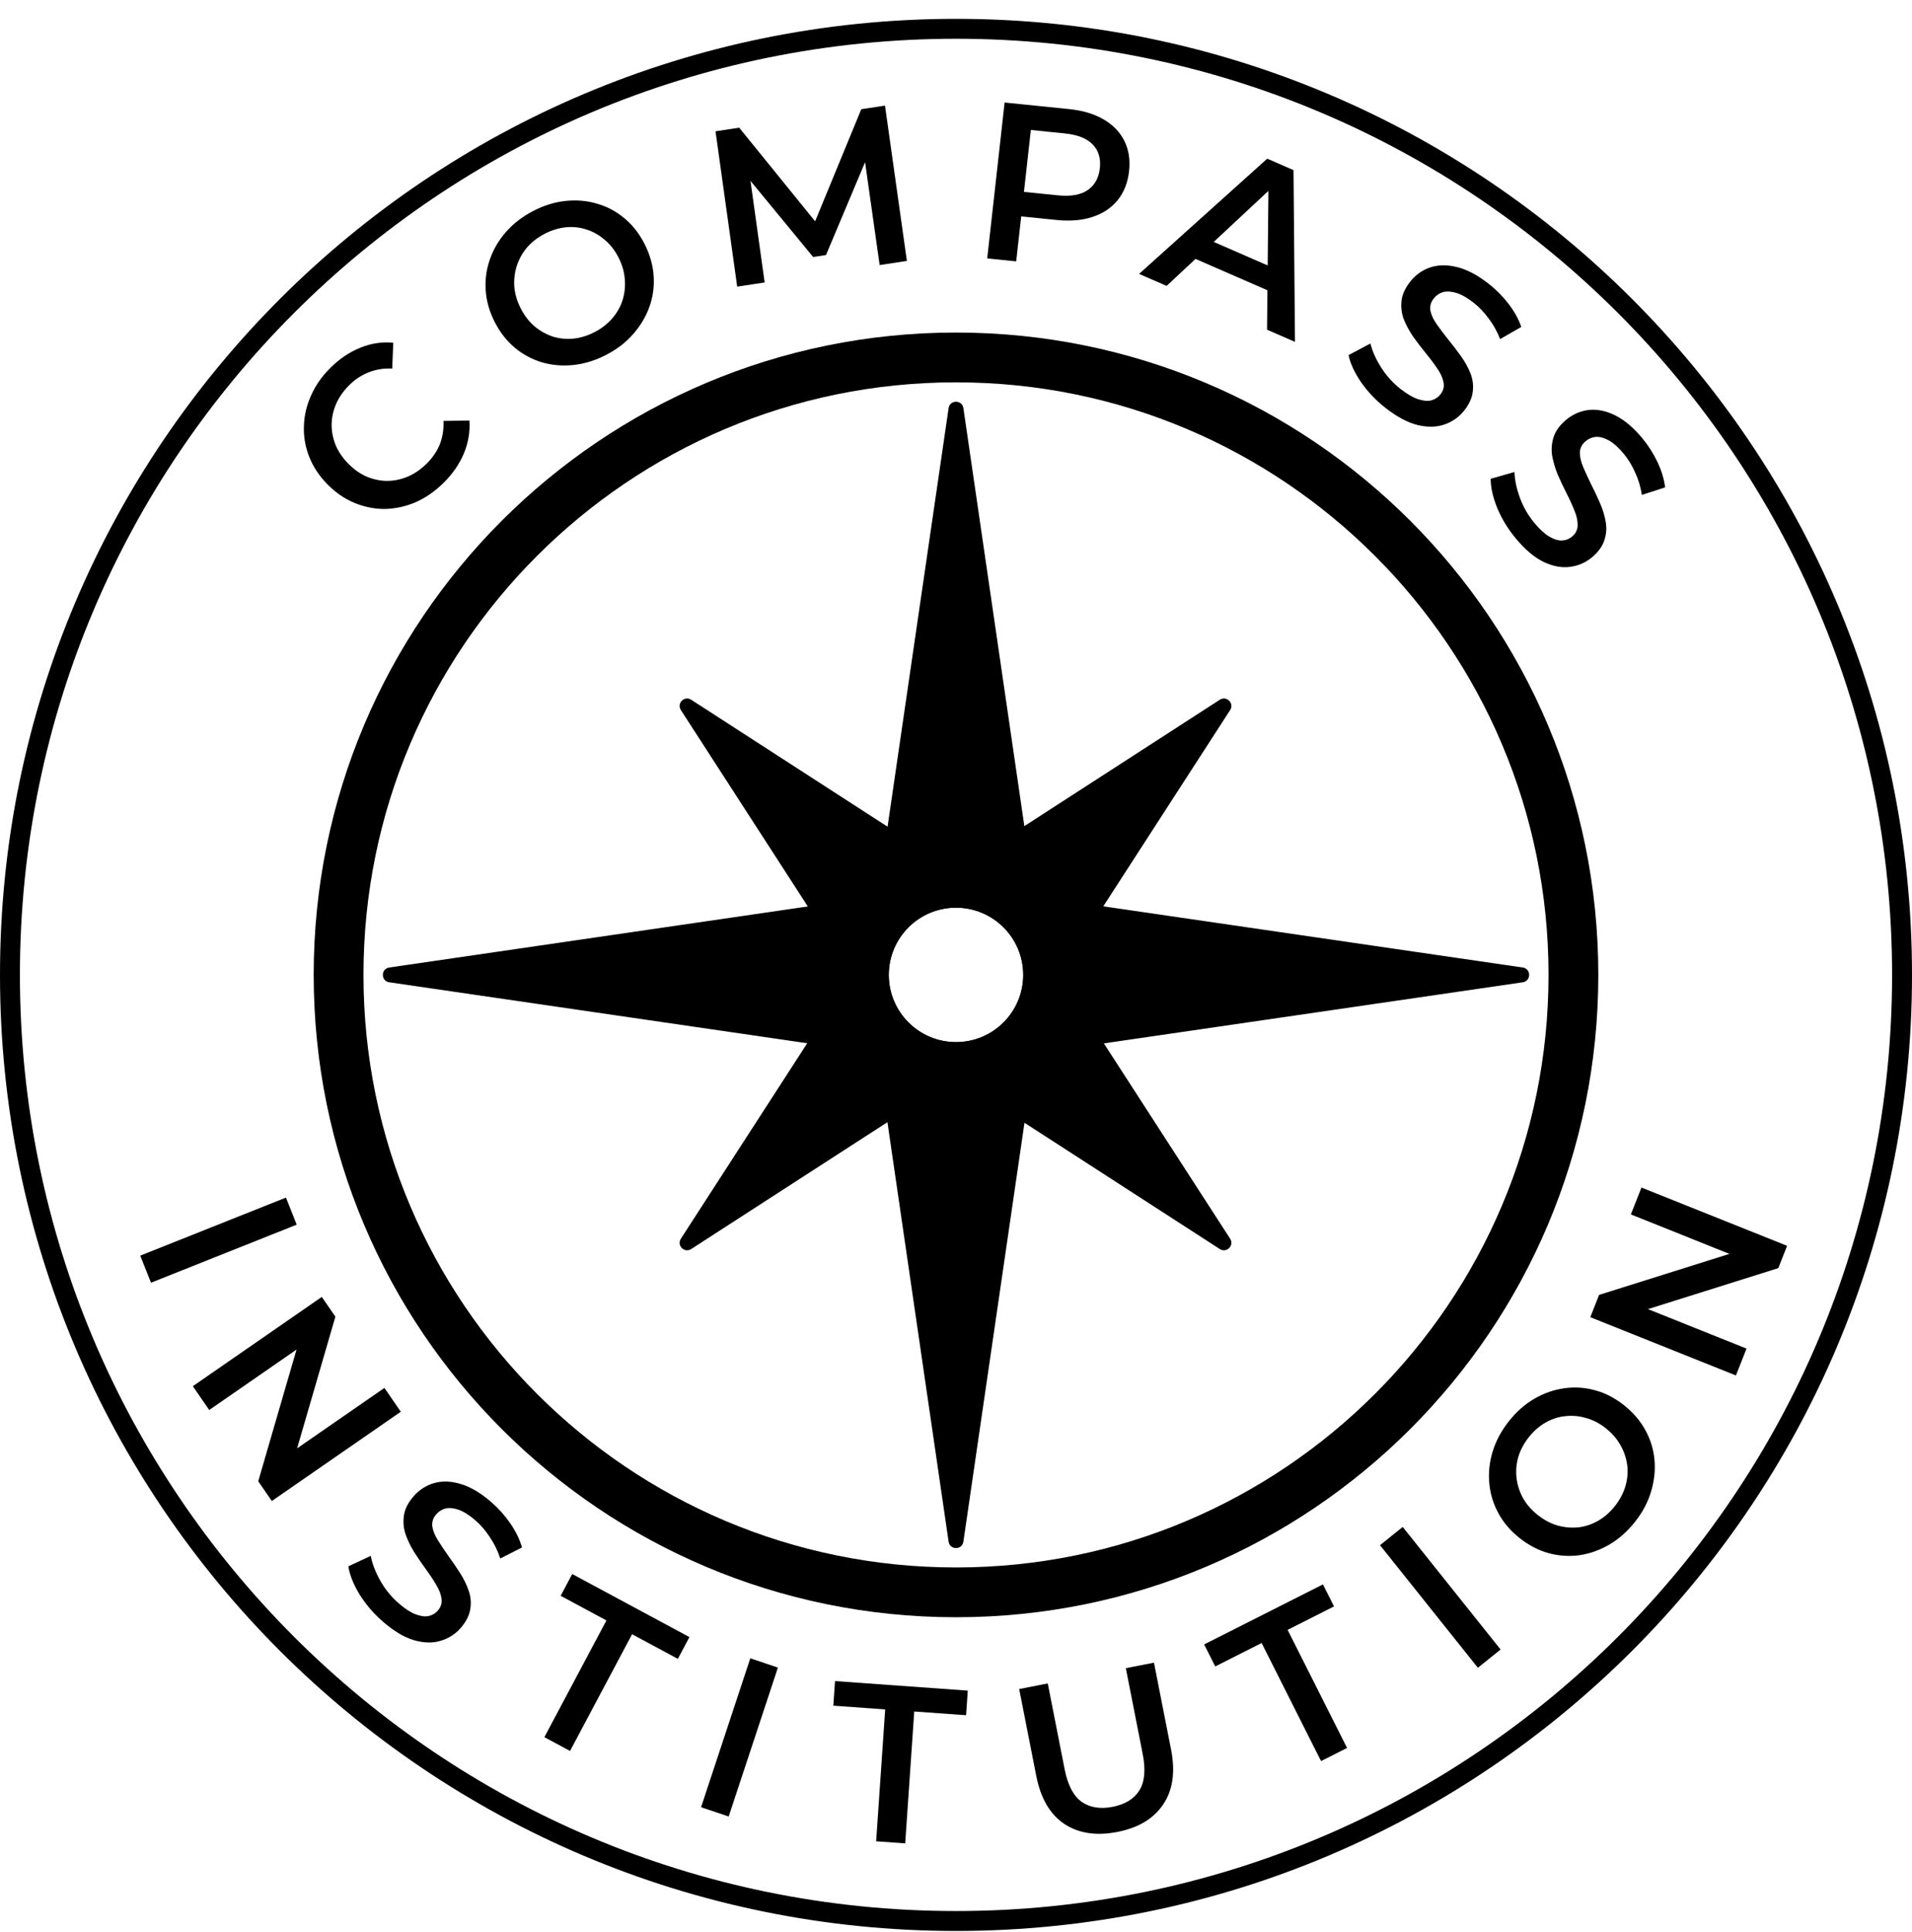 <svg width="768" height="776" viewBox="0 0 768 776" fill="none" xmlns="http://www.w3.org/2000/svg">
<path d="M56.33 504.33L114.857 481.014L119.178 491.886L60.652 515.202L56.33 504.33Z" fill="black"/>
<path d="M77.456 556.764L129.256 520.907L134.715 528.841L117.225 588.999L114.521 585.07L154.408 557.46L160.989 567.024L109.188 602.881L103.729 594.948L121.219 534.789L123.923 538.719L84.037 566.329L77.456 556.764Z" fill="black"/>
<path d="M153.647 651.194C149.946 647.952 146.856 644.327 144.376 640.32C141.935 636.267 140.45 632.533 139.919 629.117L148.925 624.923C149.523 628.078 150.788 631.38 152.72 634.828C154.653 638.276 157.086 641.285 160.02 643.855C162.502 646.029 164.746 647.517 166.753 648.317C168.759 649.118 170.517 649.382 172.026 649.108C173.574 648.789 174.86 648.041 175.882 646.863C177.141 645.413 177.625 643.803 177.335 642.033C177.084 640.218 176.339 638.33 175.102 636.368C173.95 634.401 172.555 632.302 170.917 630.07C169.325 627.877 167.769 625.597 166.249 623.228C164.814 620.855 163.675 618.46 162.831 616.046C162.072 613.626 161.881 611.146 162.26 608.606C162.638 606.065 163.928 603.527 166.131 600.99C168.374 598.407 171.096 596.645 174.299 595.701C177.586 594.753 181.18 594.869 185.079 596.052C189.064 597.229 193.222 599.716 197.554 603.511C200.398 606.002 202.904 608.835 205.072 612.012C207.241 615.188 208.773 618.365 209.669 621.543L200.934 625.975C199.914 622.848 198.532 620.002 196.787 617.436C195.081 614.825 193.19 612.61 191.114 610.791C188.677 608.656 186.435 607.211 184.389 606.456C182.389 605.74 180.614 605.541 179.066 605.86C177.563 606.218 176.28 607.009 175.218 608.232C173.959 609.682 173.433 611.295 173.639 613.071C173.93 614.841 174.671 616.687 175.863 618.609C177.1 620.57 178.518 622.689 180.116 624.967C181.753 627.199 183.309 629.479 184.784 631.808C186.303 634.176 187.462 636.547 188.261 638.922C189.105 641.336 189.315 643.794 188.891 646.295C188.513 648.835 187.242 651.351 185.079 653.843C182.876 656.38 180.131 658.123 176.843 659.072C173.64 660.015 170.047 659.898 166.063 658.721C162.118 657.499 157.979 654.99 153.647 651.194Z" fill="black"/>
<path d="M218.662 697.732L243.588 650.846L225.199 640.954L229.846 632.213L276.927 657.539L272.28 666.28L253.891 656.389L228.966 703.275L218.662 697.732Z" fill="black"/>
<path d="M281.598 725.877L301.375 666.062L312.466 669.785L292.69 729.6L281.598 725.877Z" fill="black"/>
<path d="M351.926 739.556L355.556 686.58L334.73 685.082L335.407 675.205L388.729 679.04L388.052 688.916L367.226 687.419L363.596 740.395L351.926 739.556Z" fill="black"/>
<path d="M448.823 735.797C440.344 737.456 433.221 736.373 427.454 732.548C421.747 728.712 418.008 722.29 416.236 713.283L409.377 678.401L420.859 676.156L427.632 710.596C428.882 716.954 431.145 721.311 434.421 723.666C437.756 726.009 441.926 726.692 446.932 725.713C451.937 724.734 455.51 722.537 457.651 719.123C459.793 715.709 460.238 710.822 458.988 704.464L452.215 670.024L463.521 667.813L470.381 702.695C472.152 711.702 471.092 719.062 467.201 724.775C463.37 730.477 457.243 734.151 448.823 735.797Z" fill="black"/>
<path d="M530.633 707.342L506.76 659.911L488.124 669.328L483.673 660.485L531.387 636.374L535.838 645.217L517.202 654.634L541.075 702.065L530.633 707.342Z" fill="black"/>
<path d="M593.627 669.855L554.313 620.627L563.431 613.295L602.745 662.524L593.627 669.855Z" fill="black"/>
<path d="M656.776 611.192C653.731 615.057 650.294 618.111 646.464 620.355C642.634 622.599 638.645 624.026 634.497 624.637C630.303 625.211 626.159 624.944 622.067 623.836C617.928 622.691 614.027 620.662 610.364 617.749C606.701 614.836 603.863 611.505 601.851 607.758C599.791 603.974 598.581 599.983 598.22 595.787C597.813 591.554 598.256 587.307 599.55 583.046C600.845 578.786 602.995 574.747 606.003 570.929C609.048 567.065 612.467 564.034 616.259 561.837C620.089 559.594 624.102 558.185 628.296 557.611C632.444 557 636.588 557.267 640.727 558.412C644.819 559.52 648.696 561.531 652.359 564.444C656.022 567.357 658.883 570.705 660.943 574.49C663.003 578.274 664.213 582.265 664.573 586.461C664.934 590.657 664.467 594.886 663.173 599.146C661.916 603.359 659.783 607.375 656.776 611.192ZM648.69 604.877C650.658 602.379 652.055 599.733 652.88 596.94C653.706 594.147 653.956 591.357 653.632 588.569C653.261 585.744 652.376 583.086 650.978 580.594C649.571 578.018 647.599 575.722 645.063 573.705C642.527 571.688 639.873 570.306 637.101 569.558C634.32 568.726 631.542 568.471 628.767 568.794C625.945 569.08 623.276 569.947 620.759 571.396C618.243 572.844 616.001 574.818 614.033 577.315C612.065 579.813 610.669 582.459 609.843 585.252C609.054 587.998 608.827 590.807 609.162 593.679C609.486 596.467 610.352 599.149 611.76 601.725C613.158 604.217 615.124 606.471 617.66 608.487C620.149 610.467 622.784 611.872 625.566 612.705C628.385 613.49 631.205 613.74 634.027 613.454C636.802 613.131 639.448 612.245 641.964 610.797C644.48 609.348 646.722 607.375 648.69 604.877Z" fill="black"/>
<path d="M697.272 552.458L638.784 529.045L642.32 520.088L701.862 501.365L700.111 505.802L655.075 487.774L659.338 476.975L717.826 500.388L714.29 509.345L654.748 528.068L656.499 523.631L701.535 541.659L697.272 552.458Z" fill="black"/>
<path d="M178.103 193.995C174.684 197.364 170.955 199.945 166.915 201.736C162.875 203.442 158.758 204.34 154.564 204.43C150.371 204.435 146.29 203.612 142.323 201.962C138.356 200.312 134.736 197.814 131.462 194.47C128.188 191.126 125.764 187.45 124.19 183.441C122.616 179.432 121.912 175.325 122.077 171.119C122.199 166.87 123.168 162.757 124.983 158.778C126.755 154.757 129.372 151.04 132.834 147.629C136.509 144.007 140.494 141.344 144.787 139.64C149.039 137.893 153.429 137.231 157.957 137.654L157.547 148.041C154.202 147.884 151.105 148.366 148.257 149.488C145.367 150.567 142.747 152.265 140.396 154.581C138.046 156.898 136.266 159.41 135.055 162.119C133.888 164.786 133.27 167.543 133.202 170.39C133.177 173.194 133.703 175.961 134.78 178.691C135.9 181.378 137.593 183.879 139.859 186.195C142.126 188.51 144.588 190.253 147.246 191.424C149.947 192.553 152.695 193.13 155.491 193.155C158.329 193.138 161.088 192.568 163.766 191.444C166.488 190.279 169.023 188.538 171.374 186.222C173.724 183.905 175.484 181.329 176.653 178.492C177.78 175.612 178.274 172.472 178.135 169.071L188.557 168.909C188.855 173.416 188.117 177.808 186.342 182.084C184.567 186.361 181.821 190.331 178.103 193.995Z" fill="black"/>
<path d="M243.543 142.501C239.176 144.767 234.789 146.131 230.381 146.593C225.973 147.055 221.759 146.707 217.74 145.548C213.693 144.336 210.042 142.377 206.786 139.673C203.503 136.916 200.802 133.45 198.685 129.277C196.567 125.103 195.371 120.891 195.097 116.639C194.797 112.334 195.353 108.193 196.766 104.215C198.151 100.184 200.315 96.493 203.257 93.142C206.198 89.79 209.826 86.995 214.14 84.757C218.507 82.491 222.868 81.141 227.222 80.706C231.63 80.244 235.857 80.619 239.904 81.832C243.923 82.99 247.575 84.949 250.858 87.706C254.114 90.41 256.801 93.849 258.919 98.023C261.036 102.196 262.246 106.435 262.547 110.74C262.847 115.045 262.291 119.187 260.878 123.164C259.466 127.142 257.288 130.806 254.347 134.158C251.458 137.482 247.857 140.263 243.543 142.501ZM238.82 133.393C241.643 131.929 244.008 130.093 245.916 127.886C247.824 125.68 249.209 123.238 250.07 120.56C250.905 117.829 251.204 115.037 250.968 112.186C250.758 109.253 249.92 106.342 248.454 103.453C246.987 100.563 245.151 98.204 242.945 96.375C240.764 94.465 238.347 93.083 235.694 92.229C233.013 91.322 230.23 91.008 227.345 91.289C224.459 91.569 221.605 92.442 218.783 93.906C215.96 95.371 213.595 97.207 211.687 99.413C209.832 101.592 208.461 104.061 207.574 106.82C206.712 109.497 206.386 112.303 206.596 115.235C206.832 118.087 207.683 120.957 209.15 123.847C210.589 126.683 212.398 129.056 214.579 130.966C216.813 132.849 219.27 134.244 221.95 135.151C224.604 136.005 227.373 136.291 230.259 136.011C233.144 135.73 235.998 134.858 238.82 133.393Z" fill="black"/>
<path d="M296.111 115.125L287.404 52.73L296.925 51.288L330.511 92.713L325.528 93.468L345.956 43.863L355.478 42.421L364.274 104.803L353.329 106.46L346.933 61.282L349.247 60.931L331.778 102.442L326.617 103.224L298.169 68.666L300.839 68.262L307.145 113.454L296.111 115.125Z" fill="black"/>
<path d="M396.537 103.794L403.527 41.183L429.314 43.806C434.865 44.371 439.511 45.748 443.251 47.937C447.051 50.133 449.839 53.01 451.615 56.568C453.391 60.126 454.023 64.2 453.51 68.792C452.997 73.383 451.48 77.239 448.958 80.36C446.437 83.481 443.076 85.732 438.877 87.114C434.738 88.502 429.893 88.914 424.341 88.349L405.001 86.382L410.803 81.454L408.177 104.978L396.537 103.794ZM410.664 82.706L406.099 76.543L424.902 78.456C430.036 78.978 434.006 78.296 436.812 76.411C439.685 74.472 441.341 71.534 441.78 67.599C442.226 63.603 441.256 60.399 438.869 57.985C436.542 55.577 432.812 54.112 427.678 53.59L408.875 51.677L414.708 46.481L410.664 82.706Z" fill="black"/>
<path d="M457.539 110.016L509.011 63.729L519.571 68.332L520.158 137.313L508.938 132.422L509.551 70.739L513.841 72.609L468.594 114.835L457.539 110.016ZM475.4 101.897L482 94.76L513.186 108.355L512.36 118.009L475.4 101.897Z" fill="black"/>
<path d="M556.59 163.89C552.714 160.86 549.428 157.415 546.733 153.556C544.074 149.65 542.389 146.009 541.676 142.634L550.463 137.965C551.229 141.078 552.671 144.299 554.789 147.631C556.907 150.962 559.502 153.829 562.575 156.231C565.175 158.263 567.5 159.624 569.55 160.313C571.601 161.002 573.373 161.17 574.869 160.815C576.401 160.414 577.647 159.598 578.607 158.369C579.79 156.856 580.188 155.226 579.803 153.477C579.454 151.682 578.609 149.84 577.266 147.953C576.008 146.055 574.5 144.039 572.742 141.903C571.032 139.804 569.353 137.616 567.706 135.338C566.144 133.05 564.876 130.726 563.902 128.366C563.014 125.996 562.69 123.534 562.933 120.982C563.176 118.43 564.332 115.831 566.4 113.183C568.506 110.488 571.136 108.584 574.29 107.47C577.529 106.347 581.131 106.268 585.096 107.236C589.145 108.193 593.438 110.445 597.976 113.993C600.954 116.321 603.613 119.009 605.953 122.056C608.292 125.104 609.995 128.187 611.061 131.305L602.558 136.195C601.37 133.135 599.835 130.373 597.952 127.911C596.106 125.401 594.095 123.296 591.921 121.597C589.368 119.601 587.048 118.282 584.961 117.64C582.921 117.036 581.135 116.934 579.603 117.336C578.118 117.774 576.877 118.632 575.879 119.908C574.697 121.421 574.257 123.057 574.558 124.815C574.943 126.564 575.783 128.363 577.079 130.213C578.421 132.101 579.953 134.136 581.674 136.319C583.431 138.455 585.11 140.643 586.71 142.884C588.356 145.161 589.643 147.462 590.569 149.785C591.542 152.145 591.884 154.583 591.594 157.098C591.351 159.65 590.214 162.226 588.182 164.826C586.113 167.474 583.459 169.36 580.221 170.483C577.067 171.597 573.465 171.675 569.416 170.718C565.403 169.714 561.128 167.438 556.59 163.89Z" fill="black"/>
<path d="M608.866 216.273C605.72 212.49 603.237 208.425 601.417 204.077C599.642 199.691 598.761 195.769 598.773 192.311L608.323 189.578C608.418 192.789 609.149 196.25 610.517 199.959C611.884 203.669 613.815 207.023 616.308 210.022C618.418 212.559 620.401 214.381 622.256 215.486C624.112 216.592 625.806 217.128 627.339 217.094C628.917 217.022 630.304 216.484 631.498 215.48C632.968 214.246 633.699 212.731 633.689 210.937C633.726 209.104 633.287 207.121 632.373 204.99C631.544 202.866 630.495 200.573 629.229 198.111C628 195.695 626.822 193.198 625.693 190.62C624.648 188.05 623.898 185.506 623.444 182.989C623.074 180.479 623.274 177.999 624.046 175.548C624.818 173.098 626.49 170.792 629.063 168.631C631.681 166.431 634.646 165.117 637.956 164.687C641.35 164.265 644.88 164.944 648.545 166.724C652.294 168.511 656.009 171.619 659.692 176.048C662.109 178.955 664.139 182.147 665.782 185.625C667.425 189.103 668.44 192.482 668.826 195.762L659.507 198.771C658.99 195.522 658.072 192.493 656.751 189.685C655.476 186.838 653.956 184.353 652.192 182.231C650.12 179.739 648.134 177.96 646.232 176.893C644.369 175.873 642.648 175.398 641.07 175.471C639.53 175.589 638.139 176.169 636.899 177.211C635.429 178.446 634.656 179.957 634.581 181.744C634.591 183.538 635.033 185.478 635.909 187.563C636.823 189.695 637.89 192.011 639.111 194.511C640.378 196.973 641.556 199.47 642.647 202.002C643.776 204.58 644.548 207.104 644.965 209.576C645.419 212.093 645.241 214.554 644.431 216.958C643.66 219.409 642.01 221.695 639.484 223.818C636.911 225.979 633.927 227.27 630.533 227.692C627.223 228.122 623.693 227.443 619.944 225.656C616.241 223.83 612.548 220.702 608.866 216.273Z" fill="black"/>
<path d="M632 391.567C632 528.534 520.967 639.567 384 639.567C247.033 639.567 136 528.534 136 391.567C136 254.601 247.033 143.567 384 143.567C520.967 143.567 632 254.601 632 391.567Z" stroke="black" stroke-width="20"/>
<path d="M764 391.567C764 601.435 593.868 771.567 384 771.567C174.132 771.567 4 601.435 4 391.567C4 181.699 174.132 11.567 384 11.567C593.868 11.567 764 181.699 764 391.567Z" stroke="black" stroke-width="8"/>
<path fill-rule="evenodd" clip-rule="evenodd" d="M386.969 163.922C386.469 160.499 381.531 160.499 381.031 163.922L352.758 357.789C352.566 359.102 351.535 360.133 350.222 360.325L156.355 388.599C152.932 389.098 152.932 394.037 156.355 394.536L350.222 422.81C351.535 423.001 352.566 424.032 352.758 425.345L381.031 619.212C381.531 622.635 386.469 622.635 386.969 619.212L415.243 425.345C415.434 424.032 416.465 423.001 417.778 422.81L611.645 394.536C615.068 394.037 615.068 389.098 611.645 388.599L417.778 360.325C416.465 360.133 415.434 359.102 415.243 357.789L386.969 163.922ZM384 418.567C398.912 418.567 411 406.479 411 391.567C411 376.656 398.912 364.567 384 364.567C369.088 364.567 357 376.656 357 391.567C357 406.479 369.088 418.567 384 418.567Z" fill="black"/>
<path fill-rule="evenodd" clip-rule="evenodd" d="M277.632 281.051C274.918 279.296 271.729 282.485 273.484 285.199L341.062 389.738C341.703 390.729 341.703 392.004 341.062 392.995L273.484 497.533C271.729 500.248 274.918 503.436 277.632 501.681L382.17 434.103C383.162 433.462 384.436 433.462 385.428 434.103L489.966 501.681C492.68 503.436 495.869 500.248 494.114 497.533L426.536 392.995C425.895 392.004 425.895 390.729 426.536 389.738L494.114 285.199C495.869 282.485 492.68 279.296 489.966 281.051L385.428 348.63C384.436 349.27 383.162 349.27 382.17 348.63L277.632 281.051ZM384 418.567C398.912 418.567 411 406.479 411 391.567C411 376.656 398.912 364.567 384 364.567C369.088 364.567 357 376.656 357 391.567C357 406.479 369.088 418.567 384 418.567Z" fill="black"/>
</svg>
